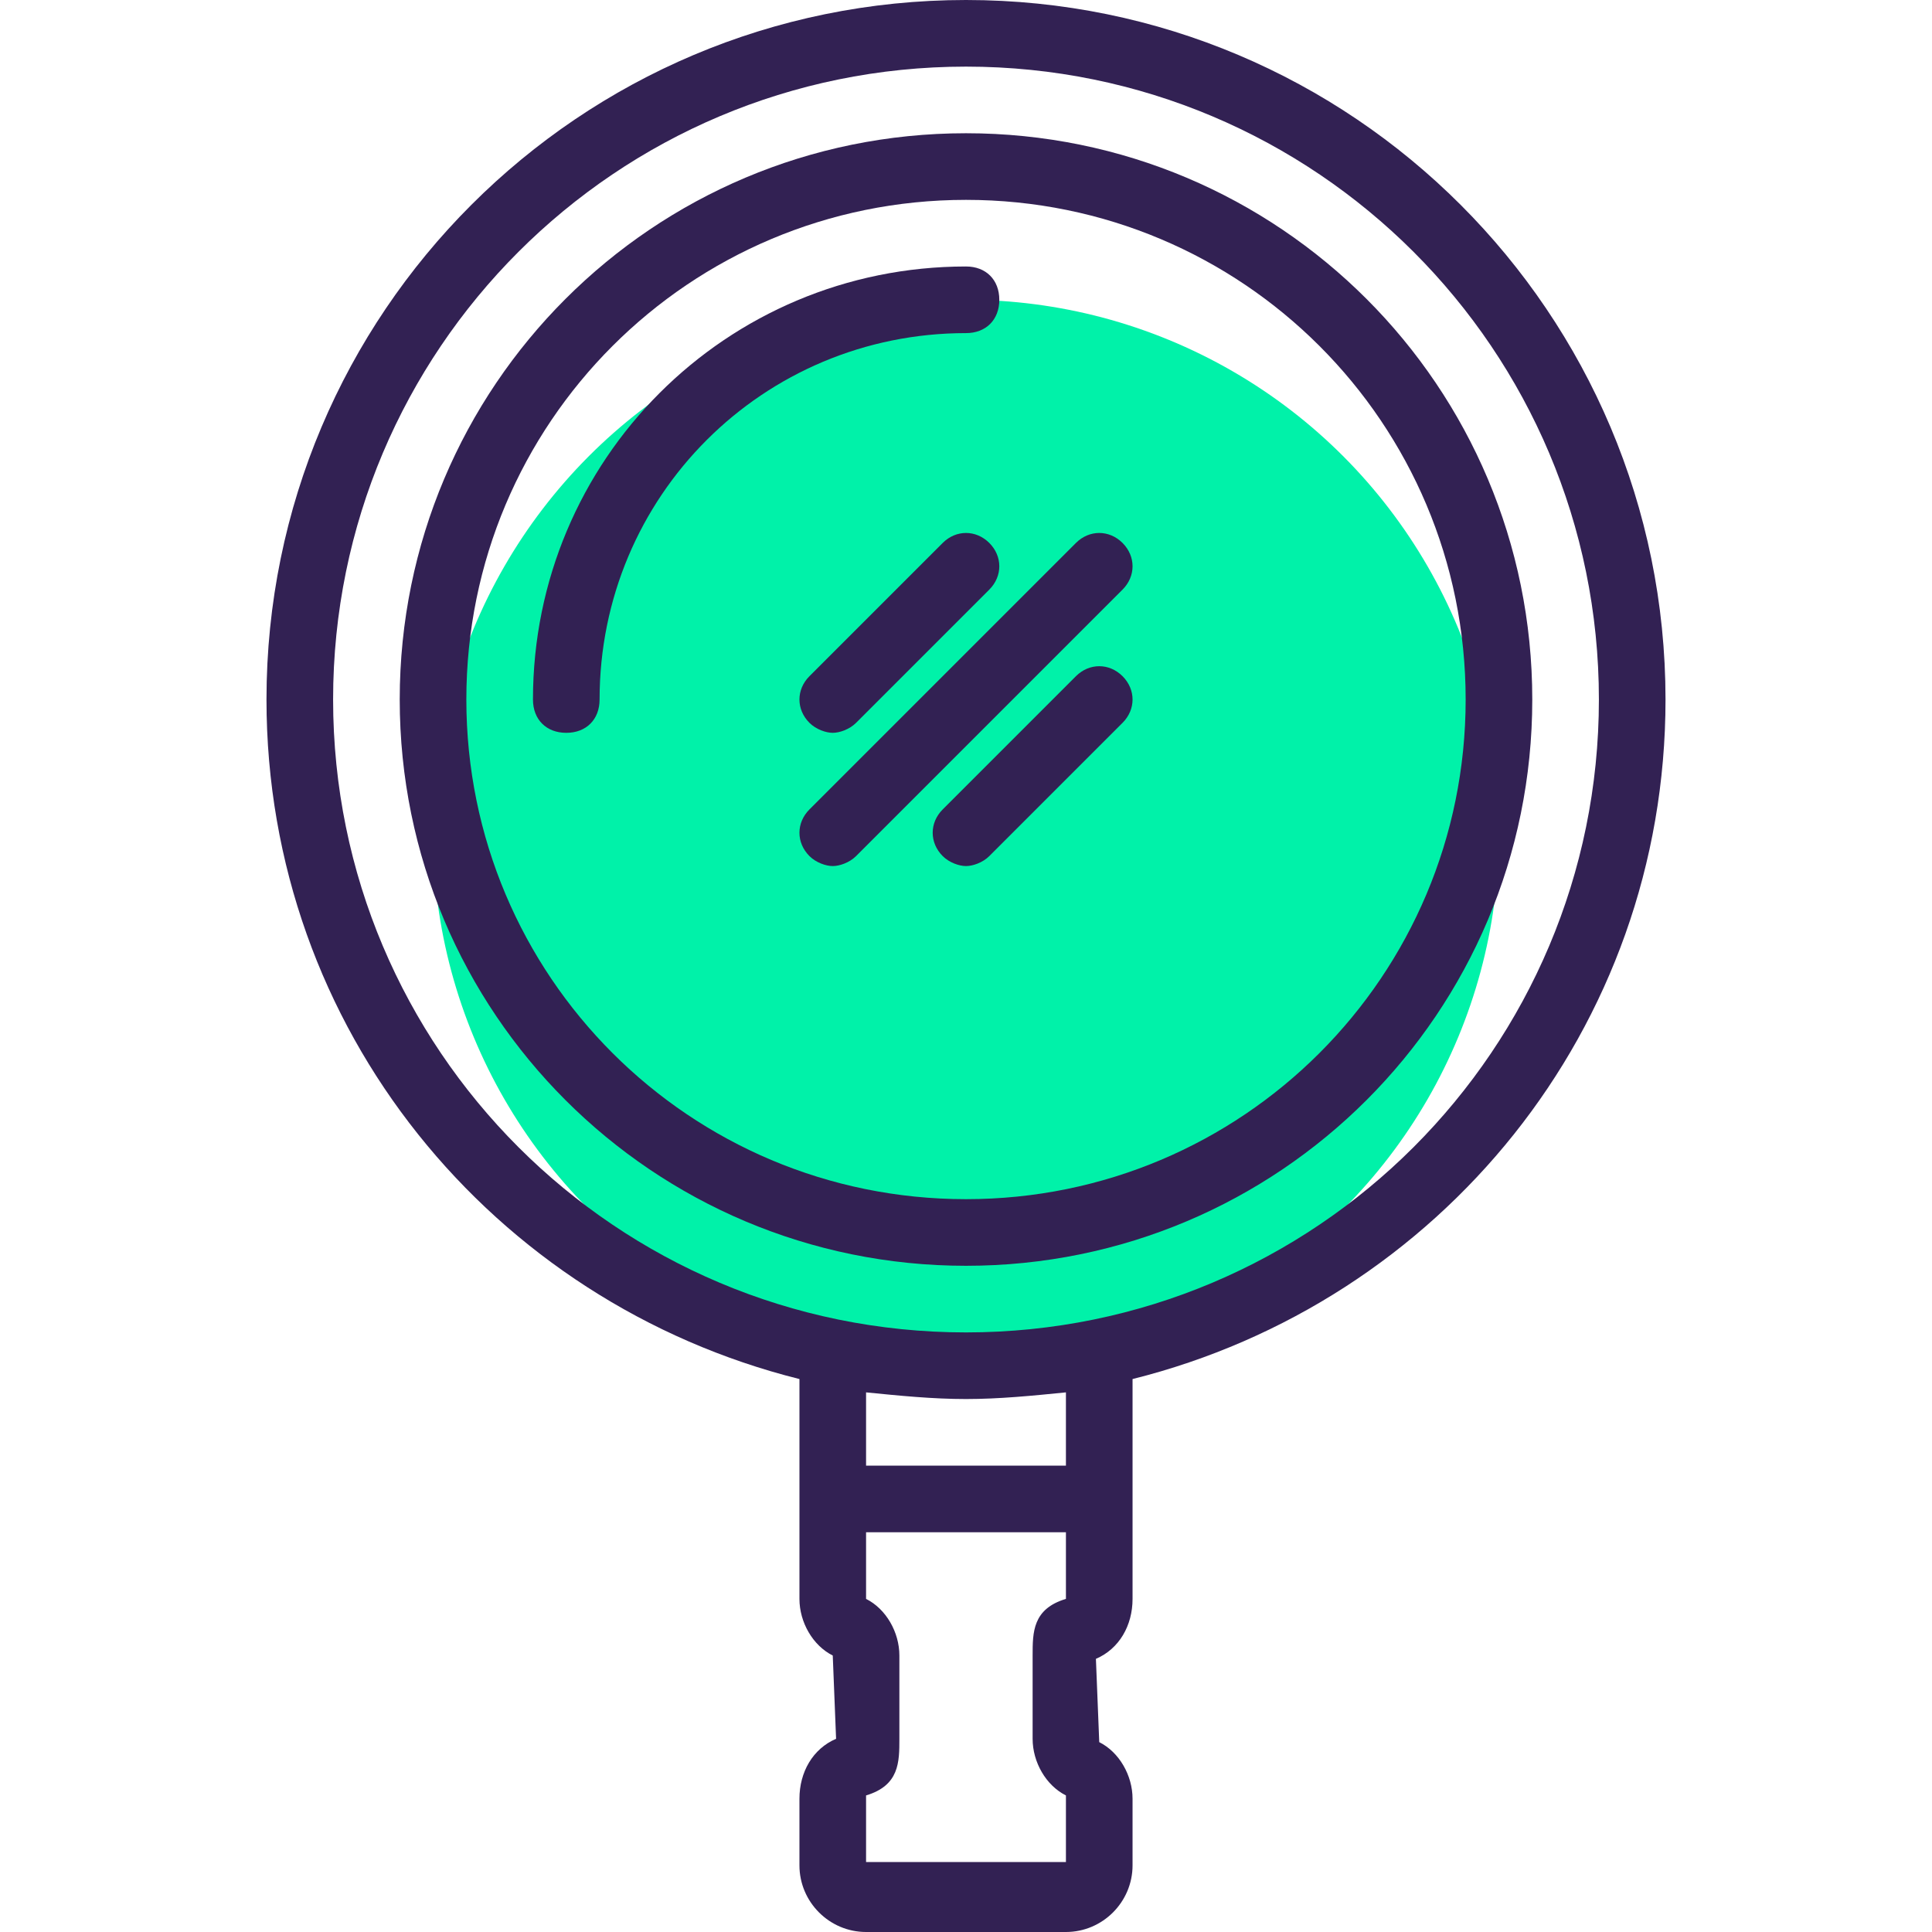 <?xml version="1.0" encoding="iso-8859-1"?>
<!-- Generator: Adobe Illustrator 19.0.0, SVG Export Plug-In . SVG Version: 6.00 Build 0)  -->
<svg version="1.1" id="Capa_1" xmlns="http://www.w3.org/2000/svg" xmlns:xlink="http://www.w3.org/1999/xlink" x="0px" y="0px"
	 viewBox="0 0 464 464" style="enable-background:new 0 0 464 464;" xml:space="preserve">
<circle style="fill:#00F2A9;" cx="232" cy="200" r="128"/>
<g>
	<path style="fill:#322153;" d="M232,0C139.2,0,64,75.2,64,168c0,79.2,54.4,144.8,128,163.2V360v24c0,5.6,3.2,11.2,8,13.6l0.8,20
		c-5.6,2.4-8.8,8-8.8,14.4v16c0,8.8,7.2,16,16,16h48c8.8,0,16-7.2,16-16v-16c0-5.6-3.2-11.2-8-13.6l0,0l-0.8-20
		c5.6-2.4,8.8-8,8.8-14.4v-24v-28.8c73.6-18.4,128-84,128-163.2C400,75.2,324.8,0,232,0z M256,384c-8,2.4-8,8-8,13.6v20
		c0,5.6,3.2,11.2,8,13.6v16h-48v-16c8-2.4,8-8,8-13.6v-20c0-5.6-3.2-11.2-8-13.6v-16h48V384z M256,352h-48v-17.6
		c8,0.8,16,1.6,24,1.6s16-0.8,24-1.6V352z M232,320c-84,0-152-68-152-152S148,16,232,16s152,68,152,152S316,320,232,320z"/>
	<path style="fill:#322153;" d="M232,32C156.8,32,96,92.8,96,168s60.8,136,136,136s136-60.8,136-136S307.2,32,232,32z M232,288
		c-66.4,0-120-53.6-120-120S165.6,48,232,48s120,53.6,120,120S298.4,288,232,288z"/>
	<path style="fill:#322153;" d="M240,72c0-4.8-3.2-8-8-8c-57.6,0-104,46.4-104,104c0,4.8,3.2,8,8,8s8-3.2,8-8c0-48.8,39.2-88,88-88
		C236.8,80,240,76.8,240,72z"/>
	<path style="fill:#322153;" d="M258.4,130.4l-64,64c-3.2,3.2-3.2,8,0,11.2c1.6,1.6,4,2.4,5.6,2.4s4-0.8,5.6-2.4l64-64
		c3.2-3.2,3.2-8,0-11.2S261.6,127.2,258.4,130.4z"/>
	<path style="fill:#322153;" d="M226.4,130.4l-32,32c-3.2,3.2-3.2,8,0,11.2c1.6,1.6,4,2.4,5.6,2.4s4-0.8,5.6-2.4l32-32
		c3.2-3.2,3.2-8,0-11.2S229.6,127.2,226.4,130.4z"/>
	<path style="fill:#322153;" d="M258.4,162.4l-32,32c-3.2,3.2-3.2,8,0,11.2c1.6,1.6,4,2.4,5.6,2.4s4-0.8,5.6-2.4l32-32
		c3.2-3.2,3.2-8,0-11.2S261.6,159.2,258.4,162.4z"/>
</g>
<g>
</g>
<g>
</g>
<g>
</g>
<g>
</g>
<g>
</g>
<g>
</g>
<g>
</g>
<g>
</g>
<g>
</g>
<g>
</g>
<g>
</g>
<g>
</g>
<g>
</g>
<g>
</g>
<g>
</g>
</svg>
